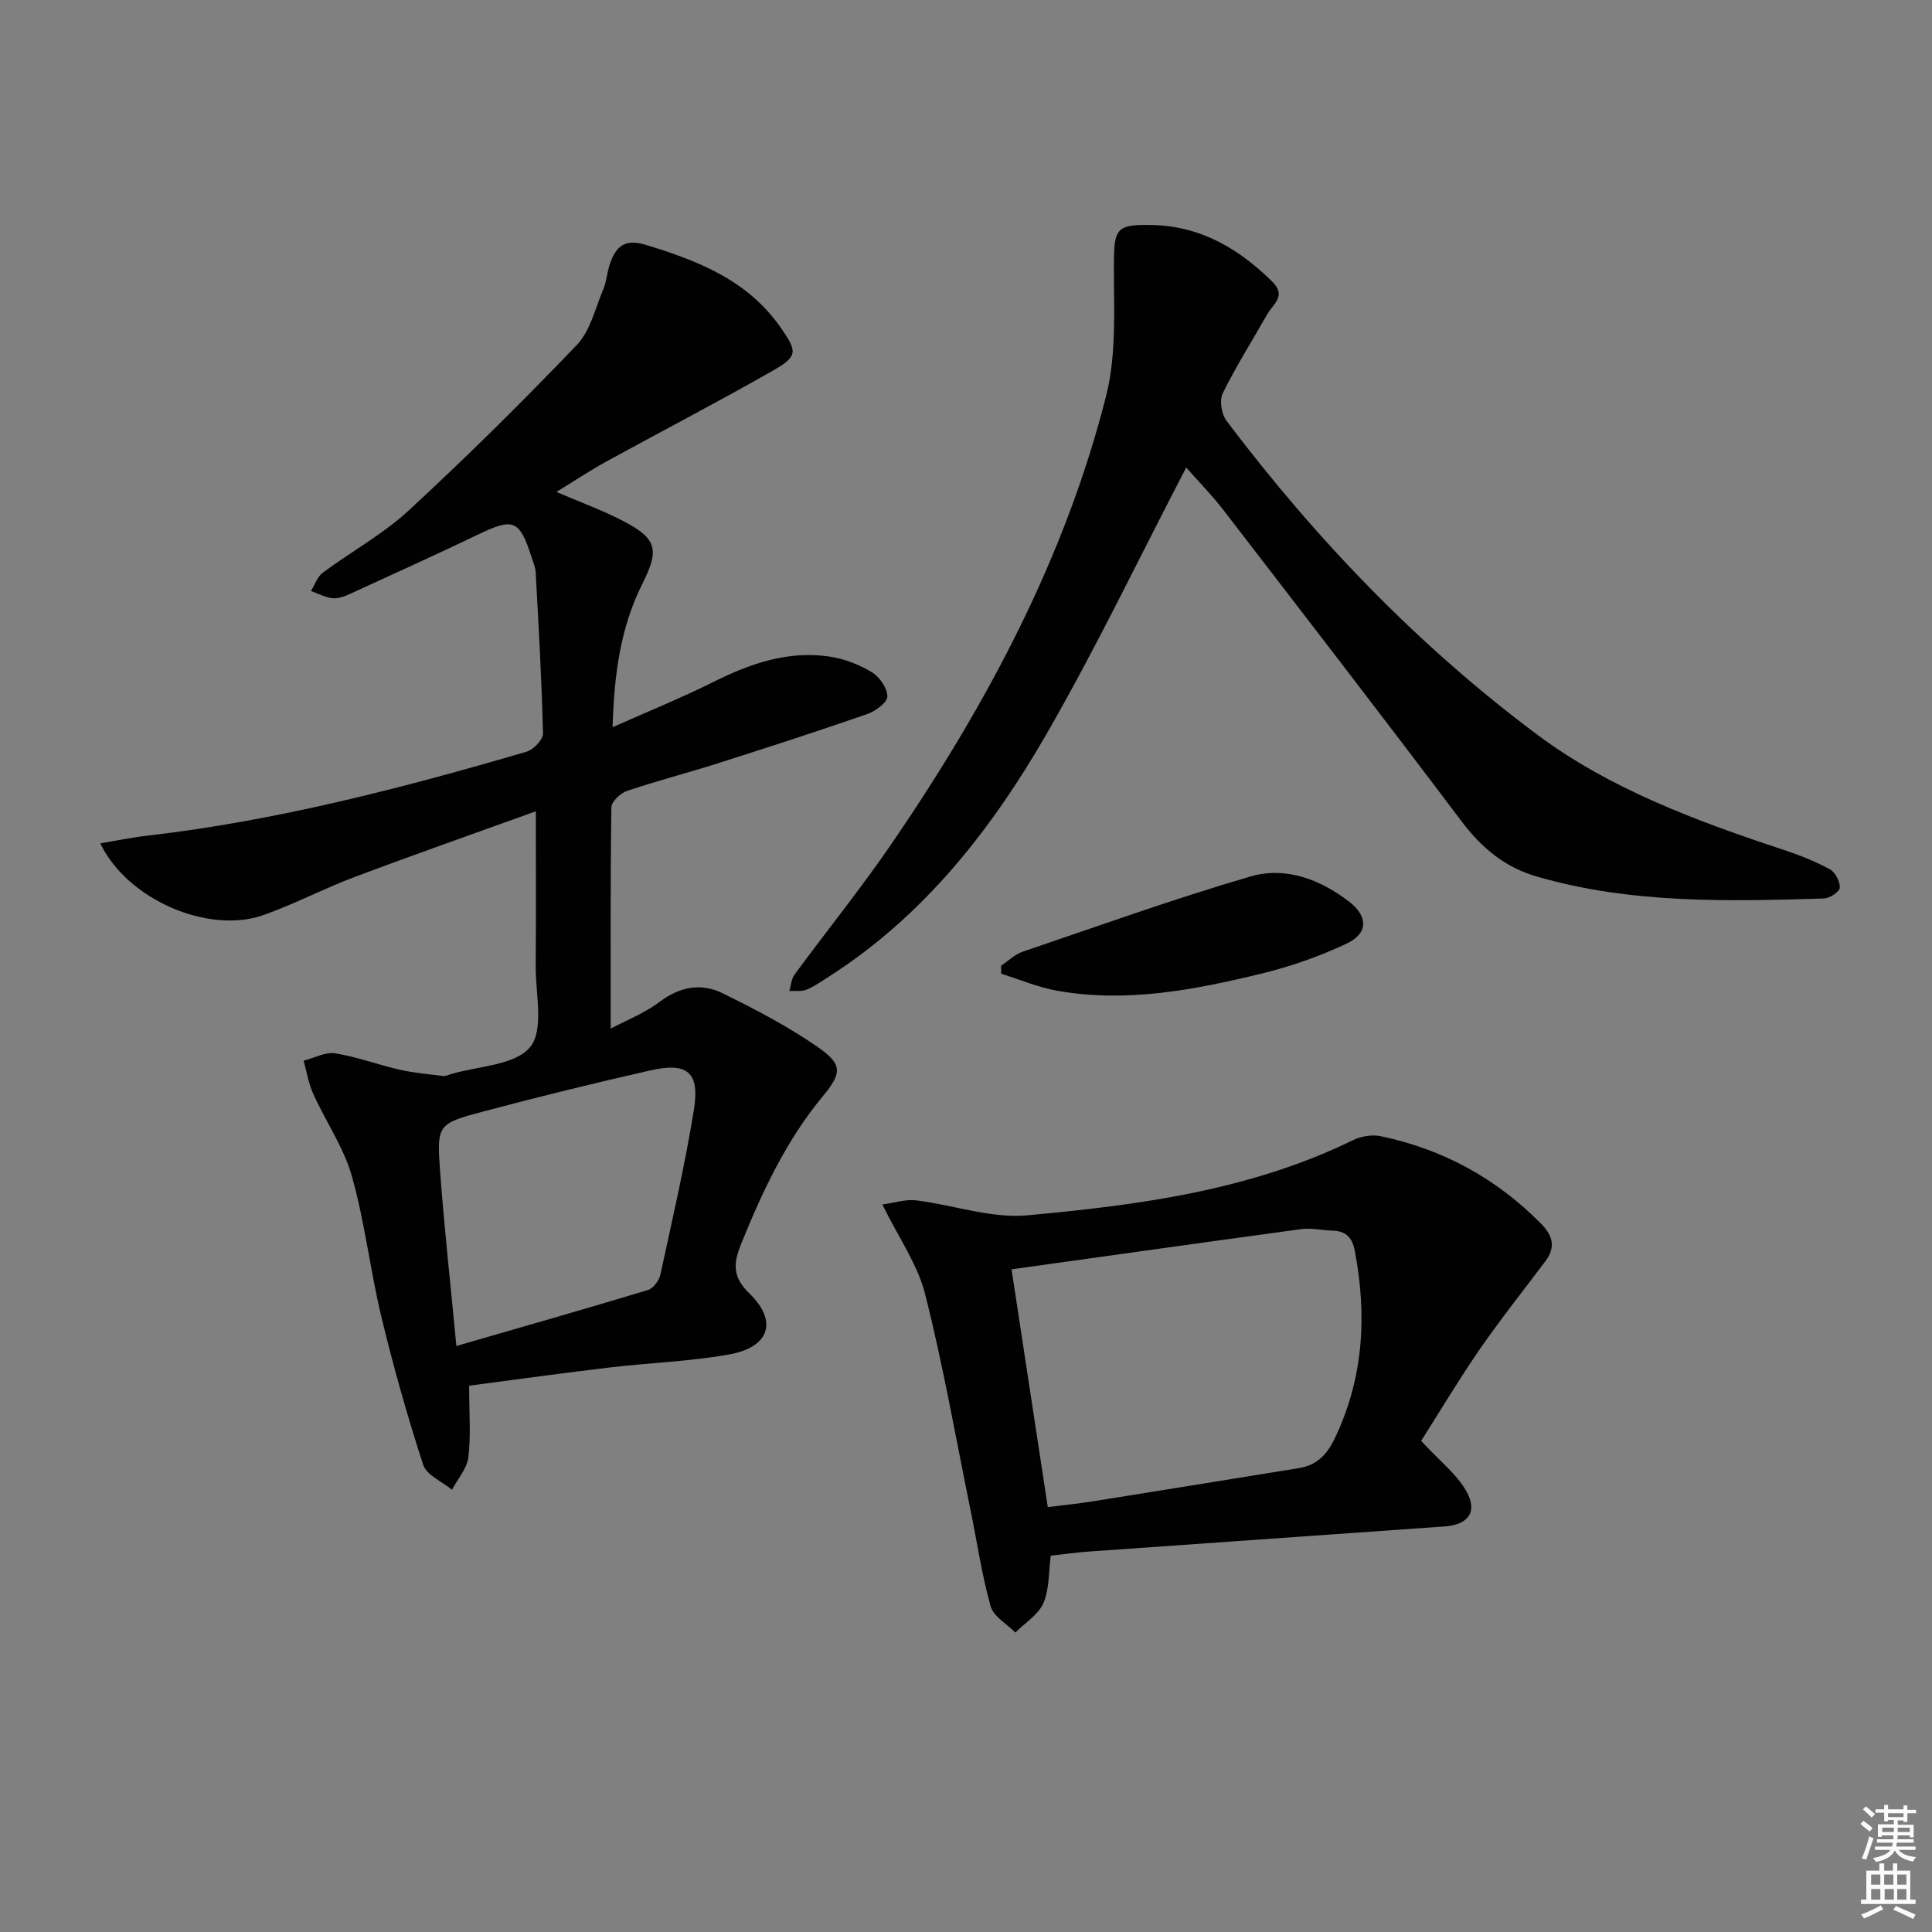 <svg enable-background="new 0 0 400 400" viewBox="0 0 400 400" xmlns="http://www.w3.org/2000/svg"><rect x="0" y="0" width="400" height="400" fill="#808080" stroke="none"/><path d="m385.2 377.6.6-.6c.6.4 1.3.9 1.9 1.5l-.6.7c-.8-.6-1.4-1.1-1.9-1.6zm.3 7.1c.6-1.4 1.1-2.9 1.5-4.5.3.1.6.3.9.4-.5 1.4-1 2.9-1.5 4.4l-.9-.2zm.2-10.1.6-.6c.7.5 1.3 1.1 1.9 1.6l-.7.7c-.6-.6-1.2-1.2-1.8-1.7zm8.4-.8h.8v.9h1.8v.7h-1.8v1.8h-.8v-.3h-1.2v.9h3.3v2.6h-.8v-.4h-2.5c0 .3 0 .6-.1.8h3.4v.7h-3.5c0 .3-.1.6-.1.8h4v.7h-3.5c.7.9 1.9 1.3 3.6 1.5-.2.2-.4.5-.6.9-1.9-.3-3.2-1.1-3.8-2.3-.5 1.1-1.8 2-3.9 2.4-.2-.3-.4-.5-.6-.8 1.9-.4 3.1-.9 3.6-1.7h-3.2v-.7h3.5c.1-.2.1-.5.2-.8h-3.3v-.7h3.4c0-.2 0-.5 0-.8h-2.4v.3h-.8v-2.6h3.3v-.9h-1.2v.3h-.8v-1.8h-1.8v-.7h1.8v-.9h.8v.9h3.2zm-4.4 5.5h2.4c0-.3 0-.6 0-.9h-2.4zm1.2-3.1h3.2v-.8h-3.2zm4.4 2.2h-2.4v.9h2.5v-.9z" fill="#fcfafa"/><path d="m389.2 385.8h.9v1.5h1.8v-1.5h.9v1.5h2.7v6h1.1v.9h-11.3v-.9h1.1v-6h2.7v-1.5zm.2 8.7.5.8c-1.2.6-2.5 1.3-4 1.9-.2-.3-.3-.6-.6-.8 1.6-.6 3-1.3 4.1-1.9zm-2-4.3h1.9v-2.1h-1.9zm0 3.1h1.9v-2.2h-1.9zm2.7-3.1h1.9v-2.1h-1.9zm.1 3.1h1.9v-2.2h-1.9zm2.3 1.3c1.4.6 2.7 1.2 4.1 1.8l-.5.9c-1.5-.7-2.8-1.4-4.1-1.9zm2.2-6.5h-1.9v2.1h1.9zm-1.9 5.2h1.9v-2.2h-1.9z" fill="#fcfafa"/><g fill="#010101"><path d="m97.13 286.89c0 5.58.38 10.25-.16 14.81-.28 2.35-2.21 4.49-3.39 6.73-2.05-1.7-5.26-3.01-5.96-5.15-3.28-10.06-6.16-20.27-8.64-30.56-2.33-9.66-3.43-19.64-6.12-29.18-1.68-5.95-5.4-11.31-7.99-17.03-.98-2.16-1.36-4.59-2.01-6.9 2.19-.56 4.49-1.85 6.54-1.53 4.53.72 8.9 2.38 13.39 3.4 2.95.67 5.99.92 9 1.29.46.06.97-.2 1.45-.35 5.7-1.72 13.39-1.82 16.53-5.65 2.91-3.56 1.09-11.09 1.14-16.87.09-10.15.03-20.3.03-31.93-13.05 4.71-25.35 9.02-37.54 13.61-6.37 2.39-12.43 5.6-18.84 7.87-11.44 4.06-28.27-3.24-33.79-14.84 3.33-.56 6.46-1.22 9.62-1.58 26.8-3.09 52.8-9.84 78.61-17.39 1.44-.42 3.45-2.51 3.42-3.79-.26-11.11-.91-22.2-1.51-33.3-.06-1.13-.55-2.24-.9-3.34-2.45-7.55-3.75-8.02-10.81-4.64-8.39 4.02-16.86 7.87-25.32 11.74-1.5.69-3.11 1.56-4.67 1.56-1.61 0-3.22-.96-4.83-1.5.8-1.29 1.31-2.96 2.45-3.8 5.86-4.36 12.42-7.93 17.74-12.84 11.98-11.05 23.58-22.53 34.85-34.31 2.8-2.92 3.82-7.58 5.48-11.52.7-1.66.78-3.57 1.38-5.28 1.24-3.53 2.96-5.28 7.44-3.92 10.87 3.3 21.09 7.34 27.9 17.1 3.51 5.02 3.58 5.97-1.61 8.94-11.4 6.5-23.06 12.55-34.57 18.87-3.31 1.82-6.45 3.92-10.25 6.24 5.03 2.16 9.5 3.77 13.68 5.94 7.14 3.7 7.72 5.9 4.12 13.09-4.55 9.08-5.84 18.8-6.16 29.68 7.39-3.29 14.29-6.08 20.93-9.4 7.6-3.79 15.39-6.49 23.95-5.23 3.03.45 6.13 1.64 8.76 3.22 1.61.96 3.23 3.3 3.25 5.03.01 1.24-2.45 3.06-4.14 3.65-10.34 3.59-20.76 6.96-31.19 10.28-6.17 1.96-12.45 3.56-18.57 5.64-1.35.46-3.22 2.21-3.24 3.38-.22 15.11-.14 30.21-.14 45.83 3.02-1.61 6.9-3.12 10.11-5.53 4.19-3.15 8.6-3.97 13.03-1.8 6.79 3.33 13.56 6.87 19.76 11.17 5.08 3.53 5.04 5.32 1.02 10.16-7.55 9.11-12.45 19.58-16.85 30.41-1.62 3.99-2.05 6.85 1.64 10.42 5.93 5.74 4.17 11.11-4.07 12.61-8.14 1.48-16.5 1.74-24.75 2.71-9.58 1.13-19.09 2.46-29.2 3.78zm-2.64-8.22c13.71-3.97 26.72-7.67 39.67-11.59 1.11-.33 2.31-1.98 2.57-3.22 2.46-11.32 5.08-22.63 6.93-34.06 1.26-7.78-1.3-9.93-8.94-8.2-11.62 2.63-23.21 5.48-34.72 8.54-9.41 2.5-9.59 2.72-8.88 12.4.86 11.73 2.17 23.43 3.37 36.13z"/><path d="m245.59 96.79c-9.81 18.85-18.7 37.46-28.97 55.27-11.38 19.72-25.33 37.54-44.92 50.08-1.54.98-3.05 2.07-4.72 2.76-1.05.43-2.37.2-3.56.27.35-1.14.41-2.49 1.08-3.39 6.8-9.25 14.03-18.19 20.49-27.67 19.39-28.44 35.51-58.58 44.02-92.14 2.18-8.61 1.59-18.01 1.61-27.05.01-7.71.47-8.55 8.23-8.32 9.93.3 17.68 4.95 24.55 11.7 3.04 2.99.15 4.68-1.04 6.78-3.09 5.44-6.45 10.75-9.21 16.35-.71 1.45-.26 4.3.77 5.67 18.54 24.59 39.84 46.74 64.45 65.08 15.01 11.19 32.96 17.84 50.87 23.76 3.29 1.09 6.56 2.38 9.6 4.03 1.12.61 2.13 2.53 2.07 3.81-.04.83-2.08 2.21-3.25 2.24-19.96.61-39.91 1.11-59.42-4.52-6.72-1.94-11.52-5.98-15.69-11.52-16.32-21.66-32.89-43.13-49.44-64.62-2.43-3.11-5.21-5.94-7.52-8.57z"/><path d="m294.23 298.32c3.89 4.22 7.4 6.91 9.38 10.45 2.39 4.28.37 6.92-4.58 7.27-24.52 1.74-49.03 3.45-73.55 5.19-2.64.19-5.26.56-7.93.85-.46 3.42-.27 6.94-1.53 9.83-1.05 2.41-3.8 4.08-5.8 6.09-1.77-1.8-4.52-3.32-5.12-5.44-1.83-6.51-2.8-13.26-4.16-19.9-3.05-14.94-5.68-29.99-9.41-44.76-1.55-6.13-5.48-11.66-8.85-18.52 2.55-.35 4.83-1.13 6.98-.86 7.7.94 15.5 3.78 23 3.1 23.11-2.11 46.18-5.16 67.48-15.57 1.67-.81 3.94-1.19 5.73-.81 12.85 2.68 23.91 8.72 33.17 18.09 2.51 2.54 3.08 4.92.88 7.84-4.59 6.1-9.34 12.09-13.68 18.36-4.39 6.4-8.38 13.09-12.01 18.79zm-84.8-35.52c2.63 17.24 5.06 33.19 7.5 49.23 3.72-.47 6.53-.74 9.31-1.19 14.25-2.27 28.49-4.59 42.74-6.89 3.61-.58 5.73-2.77 7.3-6.01 6.04-12.51 6.77-25.53 4.22-38.96-.51-2.69-1.8-4.12-4.59-4.19-2.15-.05-4.35-.6-6.45-.32-19.71 2.67-39.41 5.46-60.03 8.33z"/><path d="m207.26 199.94c1.48-.98 2.82-2.33 4.45-2.89 15.68-5.33 31.28-10.94 47.16-15.58 7.29-2.13 14.47.58 20.5 5.25 3.89 3.01 3.89 6.53-.48 8.6-5.63 2.67-11.64 4.77-17.7 6.25-13.87 3.37-27.91 6.1-42.27 3.56-3.96-.7-7.75-2.32-11.62-3.52-.02-.56-.03-1.11-.04-1.67z"/></g></svg>